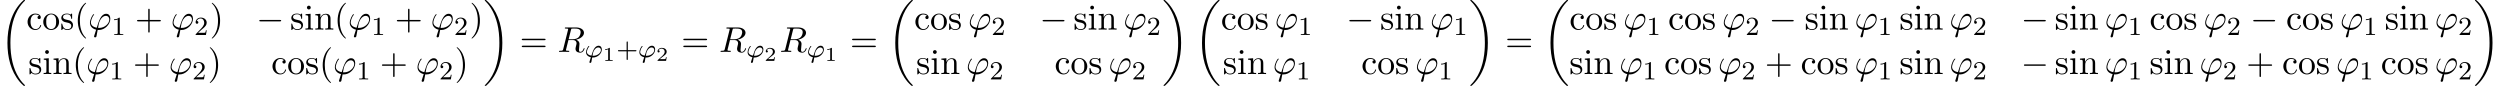 <?xml version='1.0' encoding='UTF-8'?>
<!-- This file was generated by dvisvgm 2.6.1 -->
<svg height='26.182pt' version='1.1' viewBox='-72 -48.628 762.205 26.182' width='762.205pt' xmlns='http://www.w3.org/2000/svg' xmlns:xlink='http://www.w3.org/1999/xlink'>
<defs>
<path d='M2.279 0.072C2.367 0.08 2.463 0.08 2.55 0.08C3.953 0.08 5.22 -1.14 5.22 -2.375C5.22 -2.957 4.902 -3.515 4.224 -3.515C3.658 -3.515 3.212 -3.124 2.885 -2.606C2.534 -2.04 2.375 -1.53 2.048 -0.494C1.18 -0.622 0.662 -1.036 0.662 -1.618C0.662 -1.793 0.829 -2.662 1.307 -3.188C1.403 -3.292 1.403 -3.308 1.403 -3.339C1.403 -3.347 1.403 -3.435 1.283 -3.435C1.004 -3.435 0.406 -2.24 0.406 -1.538C0.406 -0.94 0.757 -0.271 1.881 0.008L1.642 0.757C1.49 1.243 1.427 1.427 1.427 1.482C1.427 1.674 1.602 1.73 1.69 1.73C1.753 1.73 1.977 1.698 2.04 1.419C2.096 1.14 2.224 0.422 2.279 0.072ZM2.383 -0.454C2.534 -1.371 2.614 -1.833 3.068 -2.391C3.443 -2.853 3.834 -2.989 4.144 -2.989C4.639 -2.989 4.949 -2.646 4.949 -2.208C4.949 -1.371 3.937 -0.446 2.63 -0.446C2.558 -0.446 2.455 -0.446 2.383 -0.454Z' id='g2-39'/>
<path d='M3.611 2.618C3.611 2.585 3.611 2.564 3.425 2.378C2.062 1.004 1.713 -1.058 1.713 -2.727C1.713 -4.625 2.127 -6.524 3.469 -7.887C3.611 -8.018 3.611 -8.04 3.611 -8.073C3.611 -8.149 3.567 -8.182 3.502 -8.182C3.393 -8.182 2.411 -7.44 1.767 -6.055C1.211 -4.855 1.08 -3.644 1.08 -2.727C1.08 -1.876 1.2 -0.556 1.8 0.676C2.455 2.018 3.393 2.727 3.502 2.727C3.567 2.727 3.611 2.695 3.611 2.618Z' id='g6-40'/>
<path d='M3.153 -2.727C3.153 -3.578 3.033 -4.898 2.433 -6.131C1.778 -7.473 0.84 -8.182 0.731 -8.182C0.665 -8.182 0.622 -8.138 0.622 -8.073C0.622 -8.04 0.622 -8.018 0.829 -7.822C1.898 -6.742 2.52 -5.007 2.52 -2.727C2.52 -0.862 2.116 1.058 0.764 2.433C0.622 2.564 0.622 2.585 0.622 2.618C0.622 2.684 0.665 2.727 0.731 2.727C0.84 2.727 1.822 1.985 2.465 0.6C3.022 -0.6 3.153 -1.811 3.153 -2.727Z' id='g6-41'/>
<path d='M4.462 -2.509H7.505C7.658 -2.509 7.865 -2.509 7.865 -2.727S7.658 -2.945 7.505 -2.945H4.462V-6C4.462 -6.153 4.462 -6.36 4.244 -6.36S4.025 -6.153 4.025 -6V-2.945H0.971C0.818 -2.945 0.611 -2.945 0.611 -2.727S0.818 -2.509 0.971 -2.509H4.025V0.545C4.025 0.698 4.025 0.905 4.244 0.905S4.462 0.698 4.462 0.545V-2.509Z' id='g6-43'/>
<path d='M7.495 -3.567C7.658 -3.567 7.865 -3.567 7.865 -3.785S7.658 -4.004 7.505 -4.004H0.971C0.818 -4.004 0.611 -4.004 0.611 -3.785S0.818 -3.567 0.982 -3.567H7.495ZM7.505 -1.451C7.658 -1.451 7.865 -1.451 7.865 -1.669S7.658 -1.887 7.495 -1.887H0.982C0.818 -1.887 0.611 -1.887 0.611 -1.669S0.818 -1.451 0.971 -1.451H7.505Z' id='g6-61'/>
<path d='M1.276 -2.378C1.276 -4.156 2.171 -4.615 2.749 -4.615C2.847 -4.615 3.535 -4.604 3.916 -4.211C3.469 -4.178 3.404 -3.851 3.404 -3.709C3.404 -3.425 3.6 -3.207 3.905 -3.207C4.189 -3.207 4.407 -3.393 4.407 -3.72C4.407 -4.462 3.578 -4.887 2.738 -4.887C1.375 -4.887 0.371 -3.709 0.371 -2.356C0.371 -0.96 1.451 0.12 2.716 0.12C4.178 0.12 4.527 -1.189 4.527 -1.298S4.418 -1.407 4.385 -1.407C4.287 -1.407 4.265 -1.364 4.244 -1.298C3.927 -0.284 3.218 -0.153 2.815 -0.153C2.236 -0.153 1.276 -0.622 1.276 -2.378Z' id='g6-99'/>
<path d='M1.931 -4.822L0.404 -4.702V-4.364C1.113 -4.364 1.211 -4.298 1.211 -3.764V-0.829C1.211 -0.338 1.091 -0.338 0.36 -0.338V0C0.709 -0.011 1.298 -0.033 1.56 -0.033C1.942 -0.033 2.324 -0.011 2.695 0V-0.338C1.975 -0.338 1.931 -0.393 1.931 -0.818V-4.822ZM1.975 -6.72C1.975 -7.069 1.702 -7.298 1.396 -7.298C1.058 -7.298 0.818 -7.004 0.818 -6.72C0.818 -6.425 1.058 -6.142 1.396 -6.142C1.702 -6.142 1.975 -6.371 1.975 -6.72Z' id='g6-105'/>
<path d='M1.2 -3.753V-0.829C1.2 -0.338 1.08 -0.338 0.349 -0.338V0C0.731 -0.011 1.287 -0.033 1.582 -0.033C1.865 -0.033 2.433 -0.011 2.804 0V-0.338C2.073 -0.338 1.953 -0.338 1.953 -0.829V-2.836C1.953 -3.971 2.727 -4.582 3.425 -4.582C4.113 -4.582 4.233 -3.993 4.233 -3.371V-0.829C4.233 -0.338 4.113 -0.338 3.382 -0.338V0C3.764 -0.011 4.32 -0.033 4.615 -0.033C4.898 -0.033 5.465 -0.011 5.836 0V-0.338C5.269 -0.338 4.996 -0.338 4.985 -0.665V-2.749C4.985 -3.687 4.985 -4.025 4.647 -4.418C4.495 -4.604 4.135 -4.822 3.502 -4.822C2.705 -4.822 2.193 -4.353 1.887 -3.676V-4.822L0.349 -4.702V-4.364C1.113 -4.364 1.2 -4.287 1.2 -3.753Z' id='g6-110'/>
<path d='M5.138 -2.335C5.138 -3.731 4.047 -4.887 2.727 -4.887C1.364 -4.887 0.305 -3.698 0.305 -2.335C0.305 -0.927 1.44 0.12 2.716 0.12C4.036 0.12 5.138 -0.949 5.138 -2.335ZM2.727 -0.153C2.258 -0.153 1.778 -0.382 1.484 -0.884C1.211 -1.364 1.211 -2.029 1.211 -2.422C1.211 -2.847 1.211 -3.436 1.473 -3.916C1.767 -4.418 2.28 -4.647 2.716 -4.647C3.196 -4.647 3.665 -4.407 3.949 -3.938S4.233 -2.836 4.233 -2.422C4.233 -2.029 4.233 -1.44 3.993 -0.96C3.753 -0.469 3.273 -0.153 2.727 -0.153Z' id='g6-111'/>
<path d='M2.269 -2.116C2.509 -2.073 3.404 -1.898 3.404 -1.113C3.404 -0.556 3.022 -0.12 2.171 -0.12C1.255 -0.12 0.862 -0.742 0.655 -1.669C0.622 -1.811 0.611 -1.855 0.502 -1.855C0.36 -1.855 0.36 -1.778 0.36 -1.582V-0.142C0.36 0.044 0.36 0.12 0.48 0.12C0.535 0.12 0.545 0.109 0.753 -0.098C0.775 -0.12 0.775 -0.142 0.971 -0.349C1.451 0.109 1.942 0.12 2.171 0.12C3.425 0.12 3.927 -0.611 3.927 -1.396C3.927 -1.975 3.6 -2.302 3.469 -2.433C3.109 -2.782 2.684 -2.869 2.225 -2.956C1.615 -3.076 0.884 -3.218 0.884 -3.851C0.884 -4.233 1.167 -4.68 2.105 -4.68C3.305 -4.68 3.36 -3.698 3.382 -3.36C3.393 -3.262 3.491 -3.262 3.513 -3.262C3.655 -3.262 3.655 -3.316 3.655 -3.524V-4.625C3.655 -4.811 3.655 -4.887 3.535 -4.887C3.48 -4.887 3.458 -4.887 3.316 -4.756C3.284 -4.713 3.175 -4.615 3.131 -4.582C2.716 -4.887 2.269 -4.887 2.105 -4.887C0.775 -4.887 0.36 -4.156 0.36 -3.545C0.36 -3.164 0.535 -2.858 0.829 -2.618C1.178 -2.335 1.484 -2.269 2.269 -2.116Z' id='g6-115'/>
<path d='M7.636 25.625C7.636 25.582 7.615 25.56 7.593 25.527C7.189 25.124 6.458 24.393 5.727 23.215C3.971 20.4 3.175 16.855 3.175 12.655C3.175 9.72 3.567 5.935 5.367 2.684C6.229 1.135 7.124 0.24 7.604 -0.24C7.636 -0.273 7.636 -0.295 7.636 -0.327C7.636 -0.436 7.56 -0.436 7.407 -0.436S7.233 -0.436 7.069 -0.273C3.415 3.055 2.269 8.051 2.269 12.644C2.269 16.931 3.251 21.251 6.022 24.513C6.24 24.764 6.655 25.211 7.102 25.604C7.233 25.735 7.255 25.735 7.407 25.735S7.636 25.735 7.636 25.625Z' id='g0-18'/>
<path d='M5.749 12.655C5.749 8.367 4.767 4.047 1.996 0.785C1.778 0.535 1.364 0.087 0.916 -0.305C0.785 -0.436 0.764 -0.436 0.611 -0.436C0.48 -0.436 0.382 -0.436 0.382 -0.327C0.382 -0.284 0.425 -0.24 0.447 -0.218C0.829 0.175 1.56 0.905 2.291 2.084C4.047 4.898 4.844 8.444 4.844 12.644C4.844 15.578 4.451 19.364 2.651 22.615C1.789 24.164 0.884 25.069 0.425 25.527C0.404 25.56 0.382 25.593 0.382 25.625C0.382 25.735 0.48 25.735 0.611 25.735C0.764 25.735 0.785 25.735 0.949 25.571C4.604 22.244 5.749 17.247 5.749 12.655Z' id='g0-19'/>
<path d='M2.146 -3.796C2.146 -3.975 2.122 -3.975 1.943 -3.975C1.548 -3.593 0.938 -3.593 0.723 -3.593V-3.359C0.879 -3.359 1.273 -3.359 1.632 -3.527V-0.508C1.632 -0.311 1.632 -0.233 1.016 -0.233H0.759V0C1.088 -0.024 1.554 -0.024 1.889 -0.024S2.69 -0.024 3.019 0V-0.233H2.762C2.146 -0.233 2.146 -0.311 2.146 -0.508V-3.796Z' id='g4-49'/>
<path d='M3.216 -1.118H2.995C2.983 -1.034 2.923 -0.64 2.833 -0.574C2.792 -0.538 2.307 -0.538 2.224 -0.538H1.106L1.871 -1.16C2.074 -1.321 2.606 -1.704 2.792 -1.883C2.971 -2.062 3.216 -2.367 3.216 -2.792C3.216 -3.539 2.54 -3.975 1.739 -3.975C0.968 -3.975 0.43 -3.467 0.43 -2.905C0.43 -2.6 0.687 -2.564 0.753 -2.564C0.903 -2.564 1.076 -2.672 1.076 -2.887C1.076 -3.019 0.998 -3.21 0.735 -3.21C0.873 -3.515 1.237 -3.742 1.65 -3.742C2.277 -3.742 2.612 -3.276 2.612 -2.792C2.612 -2.367 2.331 -1.931 1.913 -1.548L0.496 -0.251C0.436 -0.191 0.43 -0.185 0.43 0H3.031L3.216 -1.118Z' id='g4-50'/>
<path d='M3.475 -1.809H5.818C5.93 -1.809 6.105 -1.809 6.105 -1.993S5.93 -2.176 5.818 -2.176H3.475V-4.527C3.475 -4.639 3.475 -4.814 3.292 -4.814S3.108 -4.639 3.108 -4.527V-2.176H0.757C0.646 -2.176 0.47 -2.176 0.47 -1.993S0.646 -1.809 0.757 -1.809H3.108V0.542C3.108 0.654 3.108 0.829 3.292 0.829S3.475 0.654 3.475 0.542V-1.809Z' id='g5-43'/>
<path d='M2.503 -5.077C2.503 -5.292 2.487 -5.3 2.271 -5.3C1.945 -4.981 1.522 -4.79 0.765 -4.79V-4.527C0.98 -4.527 1.411 -4.527 1.873 -4.742V-0.654C1.873 -0.359 1.849 -0.263 1.092 -0.263H0.813V0C1.14 -0.024 1.825 -0.024 2.184 -0.024S3.236 -0.024 3.563 0V-0.263H3.284C2.527 -0.263 2.503 -0.359 2.503 -0.654V-5.077Z' id='g5-49'/>
<path d='M2.248 -1.626C2.375 -1.745 2.71 -2.008 2.837 -2.12C3.332 -2.574 3.802 -3.013 3.802 -3.738C3.802 -4.686 3.005 -5.3 2.008 -5.3C1.052 -5.3 0.422 -4.575 0.422 -3.866C0.422 -3.475 0.733 -3.419 0.845 -3.419C1.012 -3.419 1.259 -3.539 1.259 -3.842C1.259 -4.256 0.861 -4.256 0.765 -4.256C0.996 -4.838 1.53 -5.037 1.921 -5.037C2.662 -5.037 3.045 -4.407 3.045 -3.738C3.045 -2.909 2.463 -2.303 1.522 -1.339L0.518 -0.303C0.422 -0.215 0.422 -0.199 0.422 0H3.571L3.802 -1.427H3.555C3.531 -1.267 3.467 -0.869 3.371 -0.717C3.324 -0.654 2.718 -0.654 2.59 -0.654H1.172L2.248 -1.626Z' id='g5-50'/>
<path d='M7.189 -2.509C7.375 -2.509 7.571 -2.509 7.571 -2.727S7.375 -2.945 7.189 -2.945H1.287C1.102 -2.945 0.905 -2.945 0.905 -2.727S1.102 -2.509 1.287 -2.509H7.189Z' id='g1-0'/>
<path d='M1.855 1.855C1.811 1.996 1.8 2.018 1.8 2.073C1.8 2.313 2.007 2.378 2.116 2.378C2.171 2.378 2.411 2.345 2.52 2.095C2.553 2.007 2.607 1.647 2.902 0.098C3 0.109 3.076 0.12 3.262 0.12C5.073 0.12 6.753 -1.593 6.753 -3.316C6.753 -4.167 6.327 -4.822 5.509 -4.822C3.927 -4.822 3.273 -2.705 2.618 -0.578C1.44 -0.796 0.829 -1.407 0.829 -2.193C0.829 -2.498 1.08 -3.698 1.735 -4.451C1.822 -4.549 1.822 -4.571 1.822 -4.593C1.822 -4.636 1.8 -4.702 1.691 -4.702C1.385 -4.702 0.545 -3.12 0.545 -2.073C0.545 -1.047 1.265 -0.251 2.433 0.022L1.855 1.855ZM3.36 -0.513C3.273 -0.513 3.251 -0.513 3.164 -0.524C3.033 -0.524 3.022 -0.535 3.022 -0.567C3.022 -0.589 3.207 -1.582 3.24 -1.745C3.578 -3.142 4.429 -4.189 5.4 -4.189C6.153 -4.189 6.447 -3.6 6.447 -3.076C6.447 -1.844 5.04 -0.513 3.36 -0.513Z' id='g3-39'/>
<path d='M4.091 -6.698C4.156 -6.96 4.189 -7.069 4.396 -7.102C4.495 -7.113 4.844 -7.113 5.062 -7.113C5.836 -7.113 7.047 -7.113 7.047 -6.033C7.047 -5.662 6.873 -4.909 6.447 -4.484C6.164 -4.2 5.585 -3.851 4.604 -3.851H3.382L4.091 -6.698ZM5.662 -3.709C6.764 -3.949 8.062 -4.713 8.062 -5.815C8.062 -6.753 7.08 -7.451 5.651 -7.451H2.542C2.324 -7.451 2.225 -7.451 2.225 -7.233C2.225 -7.113 2.324 -7.113 2.531 -7.113C2.553 -7.113 2.76 -7.113 2.945 -7.091C3.142 -7.069 3.24 -7.058 3.24 -6.916C3.24 -6.873 3.229 -6.84 3.196 -6.709L1.735 -0.851C1.625 -0.425 1.604 -0.338 0.742 -0.338C0.545 -0.338 0.447 -0.338 0.447 -0.12C0.447 0 0.578 0 0.6 0C0.905 0 1.669 -0.033 1.975 -0.033S3.055 0 3.36 0C3.447 0 3.578 0 3.578 -0.218C3.578 -0.338 3.48 -0.338 3.273 -0.338C2.869 -0.338 2.564 -0.338 2.564 -0.535C2.564 -0.6 2.585 -0.655 2.596 -0.72L3.316 -3.611H4.615C5.607 -3.611 5.804 -3 5.804 -2.618C5.804 -2.455 5.716 -2.116 5.651 -1.865C5.575 -1.56 5.476 -1.156 5.476 -0.938C5.476 0.24 6.785 0.24 6.927 0.24C7.855 0.24 8.236 -0.862 8.236 -1.015C8.236 -1.145 8.116 -1.145 8.105 -1.145C8.007 -1.145 7.985 -1.069 7.964 -0.993C7.691 -0.185 7.222 0 6.971 0C6.611 0 6.535 -0.24 6.535 -0.665C6.535 -1.004 6.6 -1.56 6.644 -1.909C6.665 -2.062 6.687 -2.269 6.687 -2.422C6.687 -3.262 5.956 -3.6 5.662 -3.709Z' id='g3-82'/>
</defs>
<g id='page1'>
<use x='-72' xlink:href='#g0-18' y='-48.191'/>
<use x='-63.97' xlink:href='#g6-99' y='-39.602'/>
<use x='-59.121' xlink:href='#g6-111' y='-39.602'/>
<use x='-53.667' xlink:href='#g6-115' y='-39.602'/>
<use x='-49.364' xlink:href='#g6-40' y='-39.602'/>
<use x='-45.121' xlink:href='#g3-39' y='-39.602'/>
<use x='-37.985' xlink:href='#g5-49' y='-37.965'/>
<use x='-30.828' xlink:href='#g6-43' y='-39.602'/>
<use x='-19.919' xlink:href='#g3-39' y='-39.602'/>
<use x='-12.783' xlink:href='#g5-50' y='-37.965'/>
<use x='-8.051' xlink:href='#g6-41' y='-39.602'/>
<use x='6.155' xlink:href='#g1-0' y='-39.602'/>
<use x='16.458' xlink:href='#g6-115' y='-39.602'/>
<use x='20.761' xlink:href='#g6-105' y='-39.602'/>
<use x='23.791' xlink:href='#g6-110' y='-39.602'/>
<use x='29.852' xlink:href='#g6-40' y='-39.602'/>
<use x='34.094' xlink:href='#g3-39' y='-39.602'/>
<use x='41.23' xlink:href='#g5-49' y='-37.965'/>
<use x='48.387' xlink:href='#g6-43' y='-39.602'/>
<use x='59.296' xlink:href='#g3-39' y='-39.602'/>
<use x='66.432' xlink:href='#g5-50' y='-37.965'/>
<use x='71.165' xlink:href='#g6-41' y='-39.602'/>
<use x='-63.364' xlink:href='#g6-115' y='-26.052'/>
<use x='-59.061' xlink:href='#g6-105' y='-26.052'/>
<use x='-56.03' xlink:href='#g6-110' y='-26.052'/>
<use x='-49.97' xlink:href='#g6-40' y='-26.052'/>
<use x='-45.727' xlink:href='#g3-39' y='-26.052'/>
<use x='-38.591' xlink:href='#g5-49' y='-24.416'/>
<use x='-31.434' xlink:href='#g6-43' y='-26.052'/>
<use x='-20.525' xlink:href='#g3-39' y='-26.052'/>
<use x='-13.389' xlink:href='#g5-50' y='-24.416'/>
<use x='-8.657' xlink:href='#g6-41' y='-26.052'/>
<use x='10.7' xlink:href='#g6-99' y='-26.052'/>
<use x='15.548' xlink:href='#g6-111' y='-26.052'/>
<use x='21.003' xlink:href='#g6-115' y='-26.052'/>
<use x='25.306' xlink:href='#g6-40' y='-26.052'/>
<use x='29.548' xlink:href='#g3-39' y='-26.052'/>
<use x='36.685' xlink:href='#g5-49' y='-24.416'/>
<use x='43.841' xlink:href='#g6-43' y='-26.052'/>
<use x='54.75' xlink:href='#g3-39' y='-26.052'/>
<use x='61.887' xlink:href='#g5-50' y='-24.416'/>
<use x='66.619' xlink:href='#g6-41' y='-26.052'/>
<use x='75.407' xlink:href='#g0-19' y='-48.191'/>
<use x='86.468' xlink:href='#g6-61' y='-32.809'/>
<use x='97.983' xlink:href='#g3-82' y='-32.809'/>
<use x='106.266' xlink:href='#g2-39' y='-31.173'/>
<use x='111.784' xlink:href='#g4-49' y='-30.066'/>
<use x='115.935' xlink:href='#g5-43' y='-31.173'/>
<use x='122.522' xlink:href='#g2-39' y='-31.173'/>
<use x='128.04' xlink:href='#g4-50' y='-30.066'/>
<use x='135.719' xlink:href='#g6-61' y='-32.809'/>
<use x='147.235' xlink:href='#g3-82' y='-32.809'/>
<use x='155.518' xlink:href='#g2-39' y='-31.173'/>
<use x='161.036' xlink:href='#g4-50' y='-30.066'/>
<use x='165.685' xlink:href='#g3-82' y='-32.809'/>
<use x='173.968' xlink:href='#g2-39' y='-31.173'/>
<use x='179.487' xlink:href='#g4-49' y='-30.066'/>
<use x='187.166' xlink:href='#g6-61' y='-32.809'/>
<use x='198.681' xlink:href='#g0-18' y='-48.191'/>
<use x='206.711' xlink:href='#g6-99' y='-39.602'/>
<use x='211.56' xlink:href='#g6-111' y='-39.602'/>
<use x='217.014' xlink:href='#g6-115' y='-39.602'/>
<use x='223.136' xlink:href='#g3-39' y='-39.602'/>
<use x='230.272' xlink:href='#g5-50' y='-37.965'/>
<use x='244.967' xlink:href='#g1-0' y='-39.602'/>
<use x='255.27' xlink:href='#g6-115' y='-39.602'/>
<use x='259.573' xlink:href='#g6-105' y='-39.602'/>
<use x='262.603' xlink:href='#g6-110' y='-39.602'/>
<use x='270.482' xlink:href='#g3-39' y='-39.602'/>
<use x='277.618' xlink:href='#g5-50' y='-37.965'/>
<use x='207.317' xlink:href='#g6-115' y='-26.052'/>
<use x='211.621' xlink:href='#g6-105' y='-26.052'/>
<use x='214.651' xlink:href='#g6-110' y='-26.052'/>
<use x='222.53' xlink:href='#g3-39' y='-26.052'/>
<use x='229.666' xlink:href='#g5-50' y='-24.416'/>
<use x='249.512' xlink:href='#g6-99' y='-26.052'/>
<use x='254.361' xlink:href='#g6-111' y='-26.052'/>
<use x='259.815' xlink:href='#g6-115' y='-26.052'/>
<use x='265.937' xlink:href='#g3-39' y='-26.052'/>
<use x='273.073' xlink:href='#g5-50' y='-24.416'/>
<use x='282.351' xlink:href='#g0-19' y='-48.191'/>
<use x='292.199' xlink:href='#g0-18' y='-48.191'/>
<use x='300.23' xlink:href='#g6-99' y='-39.602'/>
<use x='305.078' xlink:href='#g6-111' y='-39.602'/>
<use x='310.533' xlink:href='#g6-115' y='-39.602'/>
<use x='316.654' xlink:href='#g3-39' y='-39.602'/>
<use x='323.79' xlink:href='#g5-49' y='-37.965'/>
<use x='338.485' xlink:href='#g1-0' y='-39.602'/>
<use x='348.788' xlink:href='#g6-115' y='-39.602'/>
<use x='353.091' xlink:href='#g6-105' y='-39.602'/>
<use x='356.121' xlink:href='#g6-110' y='-39.602'/>
<use x='364' xlink:href='#g3-39' y='-39.602'/>
<use x='371.137' xlink:href='#g5-49' y='-37.965'/>
<use x='300.836' xlink:href='#g6-115' y='-26.052'/>
<use x='305.139' xlink:href='#g6-105' y='-26.052'/>
<use x='308.169' xlink:href='#g6-110' y='-26.052'/>
<use x='316.048' xlink:href='#g3-39' y='-26.052'/>
<use x='323.184' xlink:href='#g5-49' y='-24.416'/>
<use x='343.031' xlink:href='#g6-99' y='-26.052'/>
<use x='347.879' xlink:href='#g6-111' y='-26.052'/>
<use x='353.334' xlink:href='#g6-115' y='-26.052'/>
<use x='359.455' xlink:href='#g3-39' y='-26.052'/>
<use x='366.591' xlink:href='#g5-49' y='-24.416'/>
<use x='375.869' xlink:href='#g0-19' y='-48.191'/>
<use x='386.929' xlink:href='#g6-61' y='-32.809'/>
<use x='398.445' xlink:href='#g0-18' y='-48.191'/>
<use x='406.475' xlink:href='#g6-99' y='-39.602'/>
<use x='411.323' xlink:href='#g6-111' y='-39.602'/>
<use x='416.778' xlink:href='#g6-115' y='-39.602'/>
<use x='422.899' xlink:href='#g3-39' y='-39.602'/>
<use x='430.035' xlink:href='#g5-49' y='-37.965'/>
<use x='436.586' xlink:href='#g6-99' y='-39.602'/>
<use x='441.434' xlink:href='#g6-111' y='-39.602'/>
<use x='446.889' xlink:href='#g6-115' y='-39.602'/>
<use x='453.01' xlink:href='#g3-39' y='-39.602'/>
<use x='460.147' xlink:href='#g5-50' y='-37.965'/>
<use x='467.303' xlink:href='#g1-0' y='-39.602'/>
<use x='478.212' xlink:href='#g6-115' y='-39.602'/>
<use x='482.515' xlink:href='#g6-105' y='-39.602'/>
<use x='485.545' xlink:href='#g6-110' y='-39.602'/>
<use x='493.424' xlink:href='#g3-39' y='-39.602'/>
<use x='500.561' xlink:href='#g5-49' y='-37.965'/>
<use x='507.111' xlink:href='#g6-115' y='-39.602'/>
<use x='511.414' xlink:href='#g6-105' y='-39.602'/>
<use x='514.444' xlink:href='#g6-110' y='-39.602'/>
<use x='522.323' xlink:href='#g3-39' y='-39.602'/>
<use x='529.46' xlink:href='#g5-50' y='-37.965'/>
<use x='544.154' xlink:href='#g1-0' y='-39.602'/>
<use x='554.457' xlink:href='#g6-115' y='-39.602'/>
<use x='558.761' xlink:href='#g6-105' y='-39.602'/>
<use x='561.791' xlink:href='#g6-110' y='-39.602'/>
<use x='569.67' xlink:href='#g3-39' y='-39.602'/>
<use x='576.806' xlink:href='#g5-49' y='-37.965'/>
<use x='583.356' xlink:href='#g6-99' y='-39.602'/>
<use x='588.205' xlink:href='#g6-111' y='-39.602'/>
<use x='593.659' xlink:href='#g6-115' y='-39.602'/>
<use x='599.781' xlink:href='#g3-39' y='-39.602'/>
<use x='606.917' xlink:href='#g5-50' y='-37.965'/>
<use x='614.073' xlink:href='#g1-0' y='-39.602'/>
<use x='624.983' xlink:href='#g6-99' y='-39.602'/>
<use x='629.831' xlink:href='#g6-111' y='-39.602'/>
<use x='635.286' xlink:href='#g6-115' y='-39.602'/>
<use x='641.407' xlink:href='#g3-39' y='-39.602'/>
<use x='648.543' xlink:href='#g5-49' y='-37.965'/>
<use x='655.094' xlink:href='#g6-115' y='-39.602'/>
<use x='659.397' xlink:href='#g6-105' y='-39.602'/>
<use x='662.427' xlink:href='#g6-110' y='-39.602'/>
<use x='670.306' xlink:href='#g3-39' y='-39.602'/>
<use x='677.442' xlink:href='#g5-50' y='-37.965'/>
<use x='406.475' xlink:href='#g6-115' y='-26.052'/>
<use x='410.778' xlink:href='#g6-105' y='-26.052'/>
<use x='413.808' xlink:href='#g6-110' y='-26.052'/>
<use x='421.687' xlink:href='#g3-39' y='-26.052'/>
<use x='428.823' xlink:href='#g5-49' y='-24.416'/>
<use x='435.374' xlink:href='#g6-99' y='-26.052'/>
<use x='440.222' xlink:href='#g6-111' y='-26.052'/>
<use x='445.677' xlink:href='#g6-115' y='-26.052'/>
<use x='451.798' xlink:href='#g3-39' y='-26.052'/>
<use x='458.934' xlink:href='#g5-50' y='-24.416'/>
<use x='466.091' xlink:href='#g6-43' y='-26.052'/>
<use x='477' xlink:href='#g6-99' y='-26.052'/>
<use x='481.849' xlink:href='#g6-111' y='-26.052'/>
<use x='487.303' xlink:href='#g6-115' y='-26.052'/>
<use x='493.424' xlink:href='#g3-39' y='-26.052'/>
<use x='500.561' xlink:href='#g5-49' y='-24.416'/>
<use x='507.111' xlink:href='#g6-115' y='-26.052'/>
<use x='511.414' xlink:href='#g6-105' y='-26.052'/>
<use x='514.444' xlink:href='#g6-110' y='-26.052'/>
<use x='522.323' xlink:href='#g3-39' y='-26.052'/>
<use x='529.46' xlink:href='#g5-50' y='-24.416'/>
<use x='544.154' xlink:href='#g1-0' y='-26.052'/>
<use x='554.457' xlink:href='#g6-115' y='-26.052'/>
<use x='558.761' xlink:href='#g6-105' y='-26.052'/>
<use x='561.791' xlink:href='#g6-110' y='-26.052'/>
<use x='569.67' xlink:href='#g3-39' y='-26.052'/>
<use x='576.806' xlink:href='#g5-49' y='-24.416'/>
<use x='583.356' xlink:href='#g6-115' y='-26.052'/>
<use x='587.659' xlink:href='#g6-105' y='-26.052'/>
<use x='590.69' xlink:href='#g6-110' y='-26.052'/>
<use x='598.569' xlink:href='#g3-39' y='-26.052'/>
<use x='605.705' xlink:href='#g5-50' y='-24.416'/>
<use x='612.861' xlink:href='#g6-43' y='-26.052'/>
<use x='623.77' xlink:href='#g6-99' y='-26.052'/>
<use x='628.619' xlink:href='#g6-111' y='-26.052'/>
<use x='634.074' xlink:href='#g6-115' y='-26.052'/>
<use x='640.195' xlink:href='#g3-39' y='-26.052'/>
<use x='647.331' xlink:href='#g5-49' y='-24.416'/>
<use x='653.882' xlink:href='#g6-99' y='-26.052'/>
<use x='658.73' xlink:href='#g6-111' y='-26.052'/>
<use x='664.185' xlink:href='#g6-115' y='-26.052'/>
<use x='670.306' xlink:href='#g3-39' y='-26.052'/>
<use x='677.442' xlink:href='#g5-50' y='-24.416'/>
<use x='682.174' xlink:href='#g0-19' y='-48.191'/>
</g>
</svg>